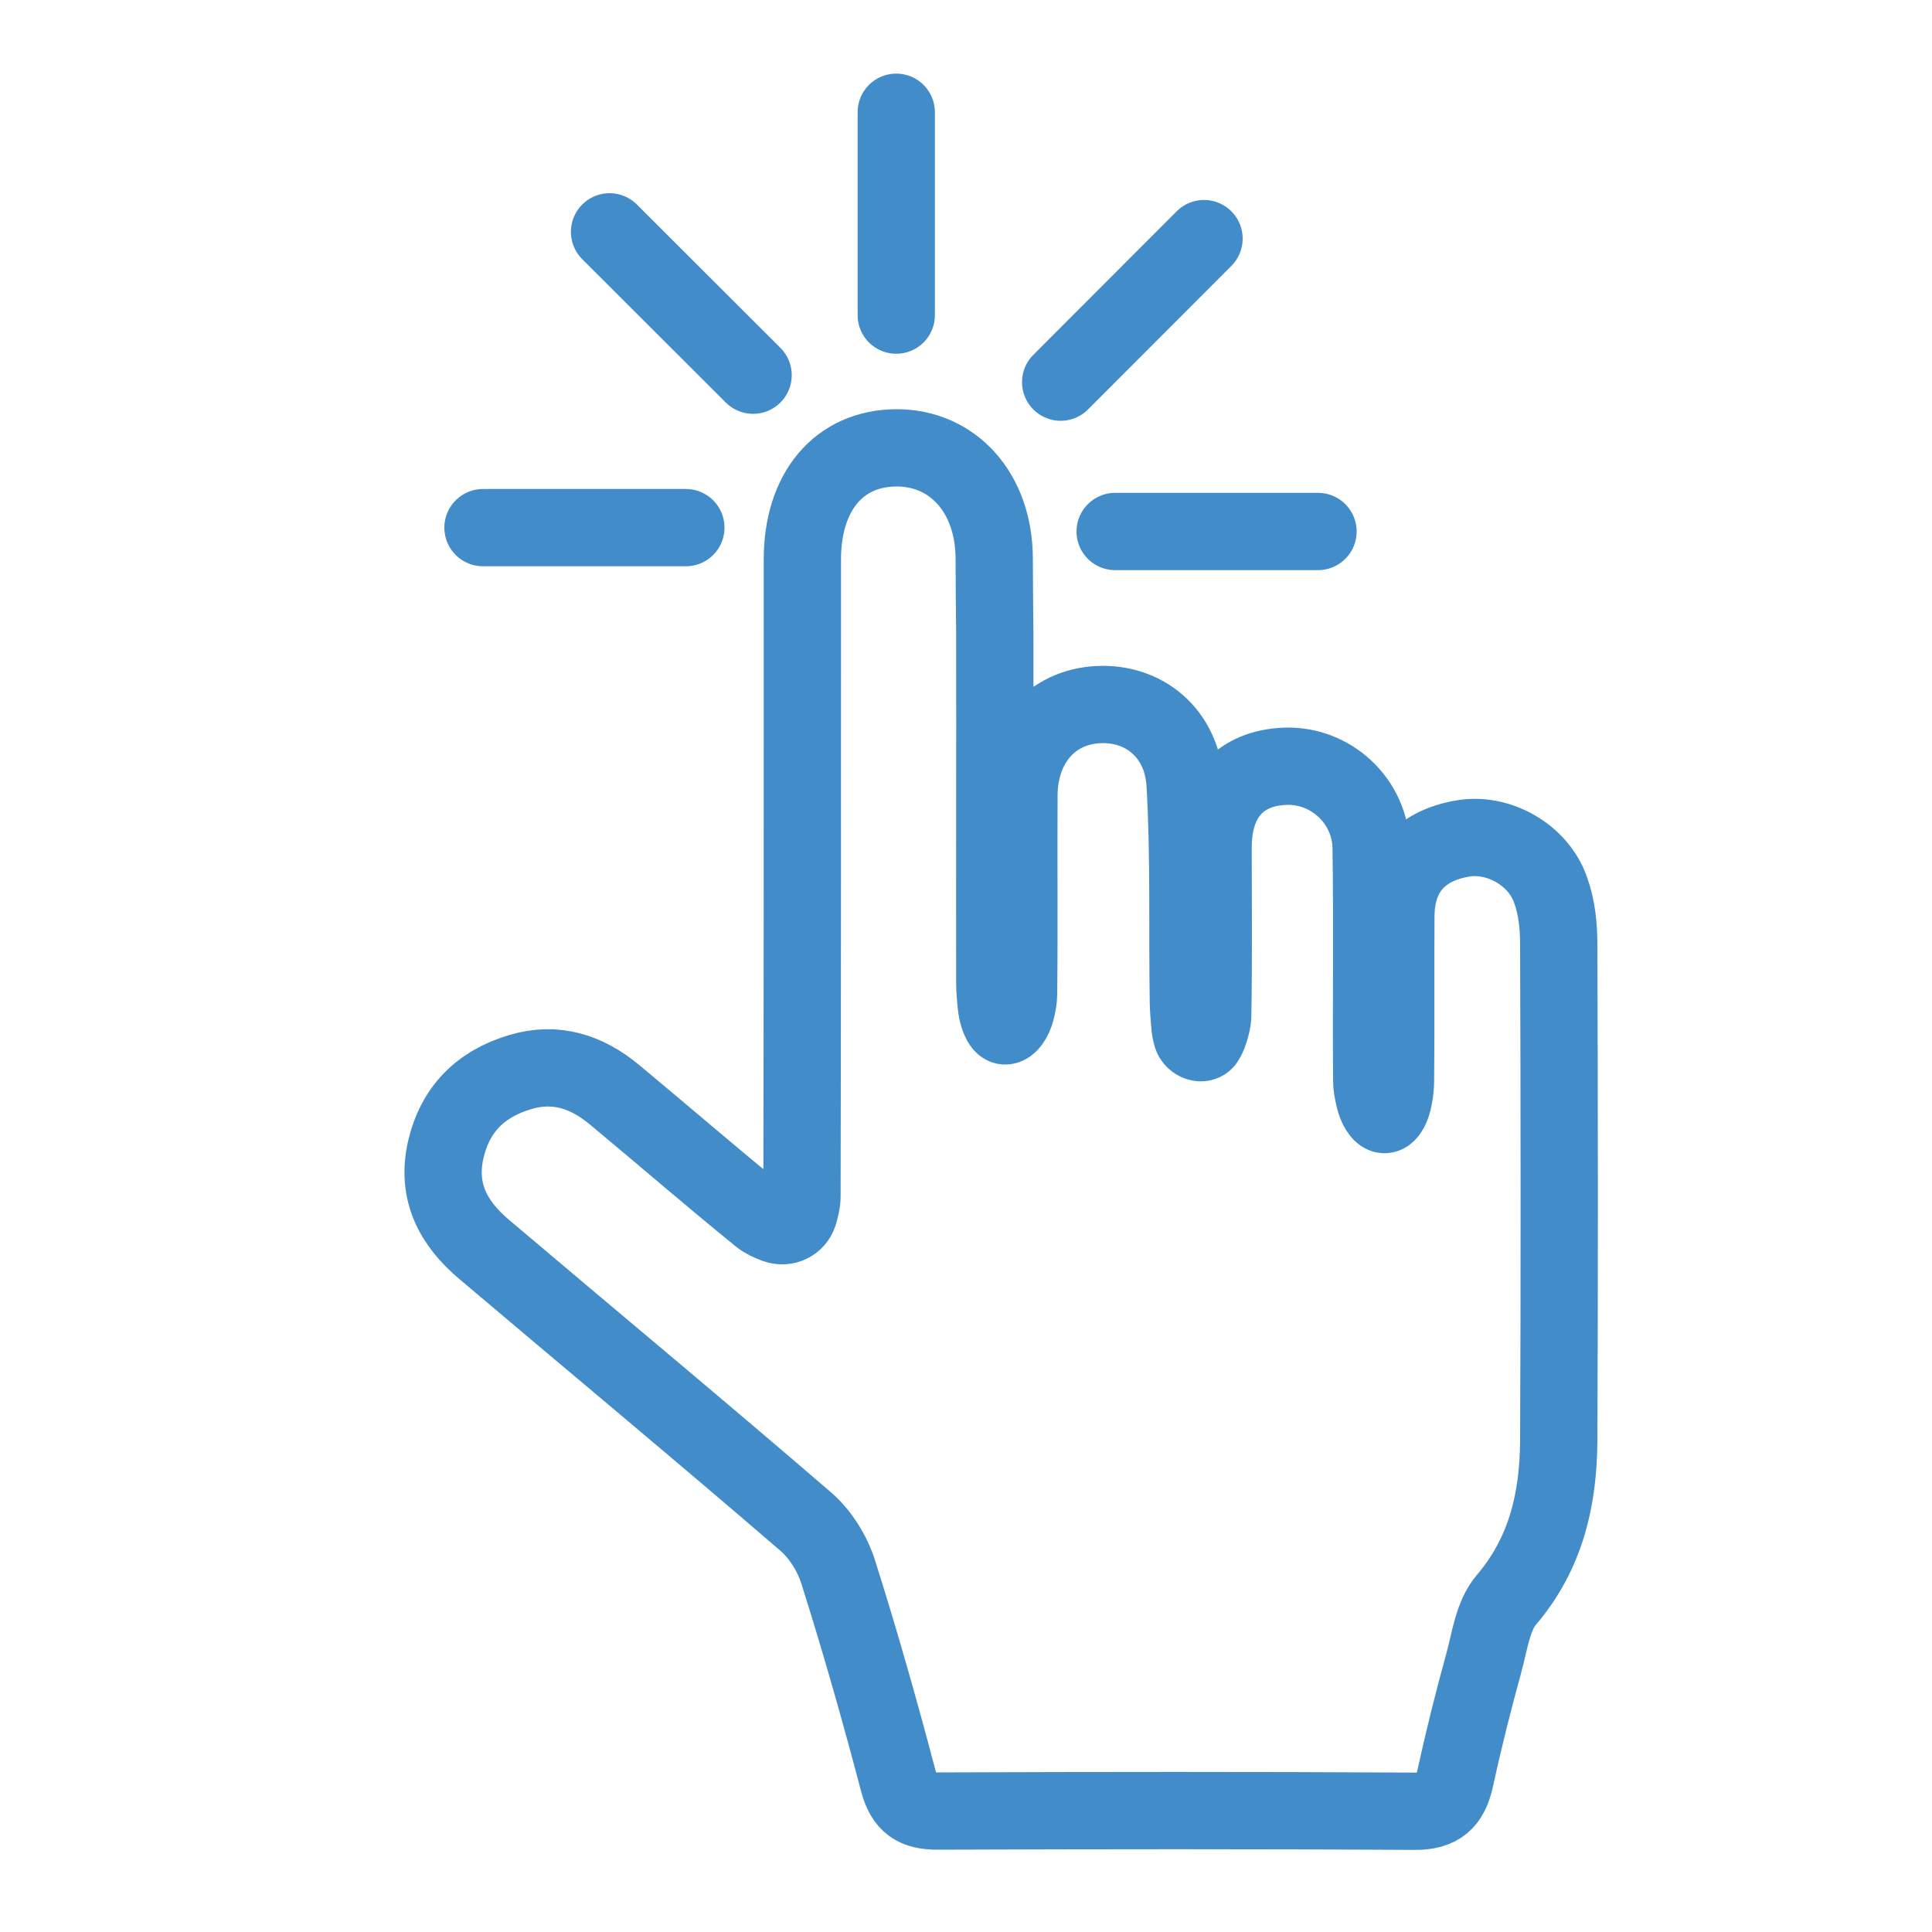 <?xml version="1.0" encoding="utf-8"?>
<!-- Generator: Adobe Illustrator 22.0.1, SVG Export Plug-In . SVG Version: 6.00 Build 0)  -->
<svg version="1.1" id="Calque_1" xmlns="http://www.w3.org/2000/svg" xmlns:xlink="http://www.w3.org/1999/xlink" x="0px" y="0px"
	 viewBox="0 0 1000 1000" style="enable-background:new 0 0 1000 1000;" xml:space="preserve">
<style type="text/css">
	.st0{fill:none;stroke:#438CCA;stroke-width:40;stroke-miterlimit:10;}
	.st1{fill:none;stroke:#438CCA;stroke-width:40;stroke-linecap:round;stroke-miterlimit:10;}
</style>
<title>hand-drag1</title>
<path class="st0" d="M806.8,488.7c0-9.3-1-19.1-4.1-27.7c-6.2-18.5-27.1-30.2-45.6-27c-22.3,3.8-34.5,17.8-34.6,40.2
	c-0.2,28.3,0.1,56.7-0.2,85c0,3-0.3,5.9-0.9,8.8c-0.8,4.8-2.9,8.8-4.7,8.9c-1.8,0.1-4.3-3.8-5.4-8.7c-0.7-3-1.3-6-1.3-9
	c-0.3-40.1,0.3-80.3-0.3-120.4c-0.4-24.2-20.8-42.9-44.2-42.2c-23.9,0.8-37.6,16.2-37.6,42c0,29,0.3,57.8-0.2,86.8
	c0,2.8-0.8,5.6-1.7,8.5c-0.5,1.7-1.3,3.3-2.1,4.6c-1.5,2.4-5.9,1-7-2.3c-0.5-1.8-1-3.9-1.1-6.3c-0.3-3.7-0.6-7.3-0.7-10.9
	c-0.6-37.8,0.5-75.7-1.7-113.3c-1.6-26.3-21.3-42.2-45-41c-24.1,1.2-40.9,20.1-41,47c-0.2,34.3,0.2,68.5-0.2,102.8
	c0,2.9-0.6,5.7-1.3,8.5c-1.2,4.6-3.8,8.1-5.7,8c-1.9-0.2-4-5.2-4.6-11.2c-0.3-3.6-0.7-7.3-0.7-10.8c-0.1-60.1,0.1-120.3,0-180.5
	c-0.2-13.1-0.2-26.2-0.3-39.4c-0.1-34.2-21.5-57.4-50.7-57.3c-29.7,0.2-48.6,22.6-48.6,57.9v38.8c0,96.9,0,193.9-0.2,290.8
	c0,3-0.8,6-1.7,9c-1.6,4.8-6.8,7.3-11.7,5.6c-3.1-1.1-5.9-2.4-8.3-4.3c-25.5-20.7-50.3-42.2-75.6-63.2c-14.2-11.7-30.2-17-48.5-11.5
	c-20.6,6.1-33.8,19.3-38.6,40.3c-4.9,21.6,3.9,38,19.9,51.5c55.5,47,111.5,93.5,166.6,141c7.5,6.5,13.6,16.4,16.6,25.8
	c11.4,36,21.7,72.3,31.3,108.8c3.1,11.5,8.7,15.1,20.1,15.1c82.4-0.3,164.7-0.4,247.1,0.1c12.9,0.1,18.2-5.1,20.8-16.6
	c4.4-20.2,9.4-40.2,14.9-60.1c3.1-11.2,4.6-24.4,11.7-32.7c20.6-24.2,26.9-52.3,27.1-82.3C807.2,659.9,807.1,574.2,806.8,488.7
	L806.8,488.7z"/>
<line class="st1" x1="463.9" y1="163.1" x2="463.9" y2="58.1"/>
<line class="st1" x1="549" y1="197.8" x2="623.2" y2="123.5"/>
<line class="st1" x1="389.8" y1="194.2" x2="315.5" y2="120"/>
<line class="st1" x1="355" y1="273.1" x2="250" y2="273.1"/>
<line class="st1" x1="577.2" y1="275.1" x2="682.2" y2="275.1"/>
</svg>
